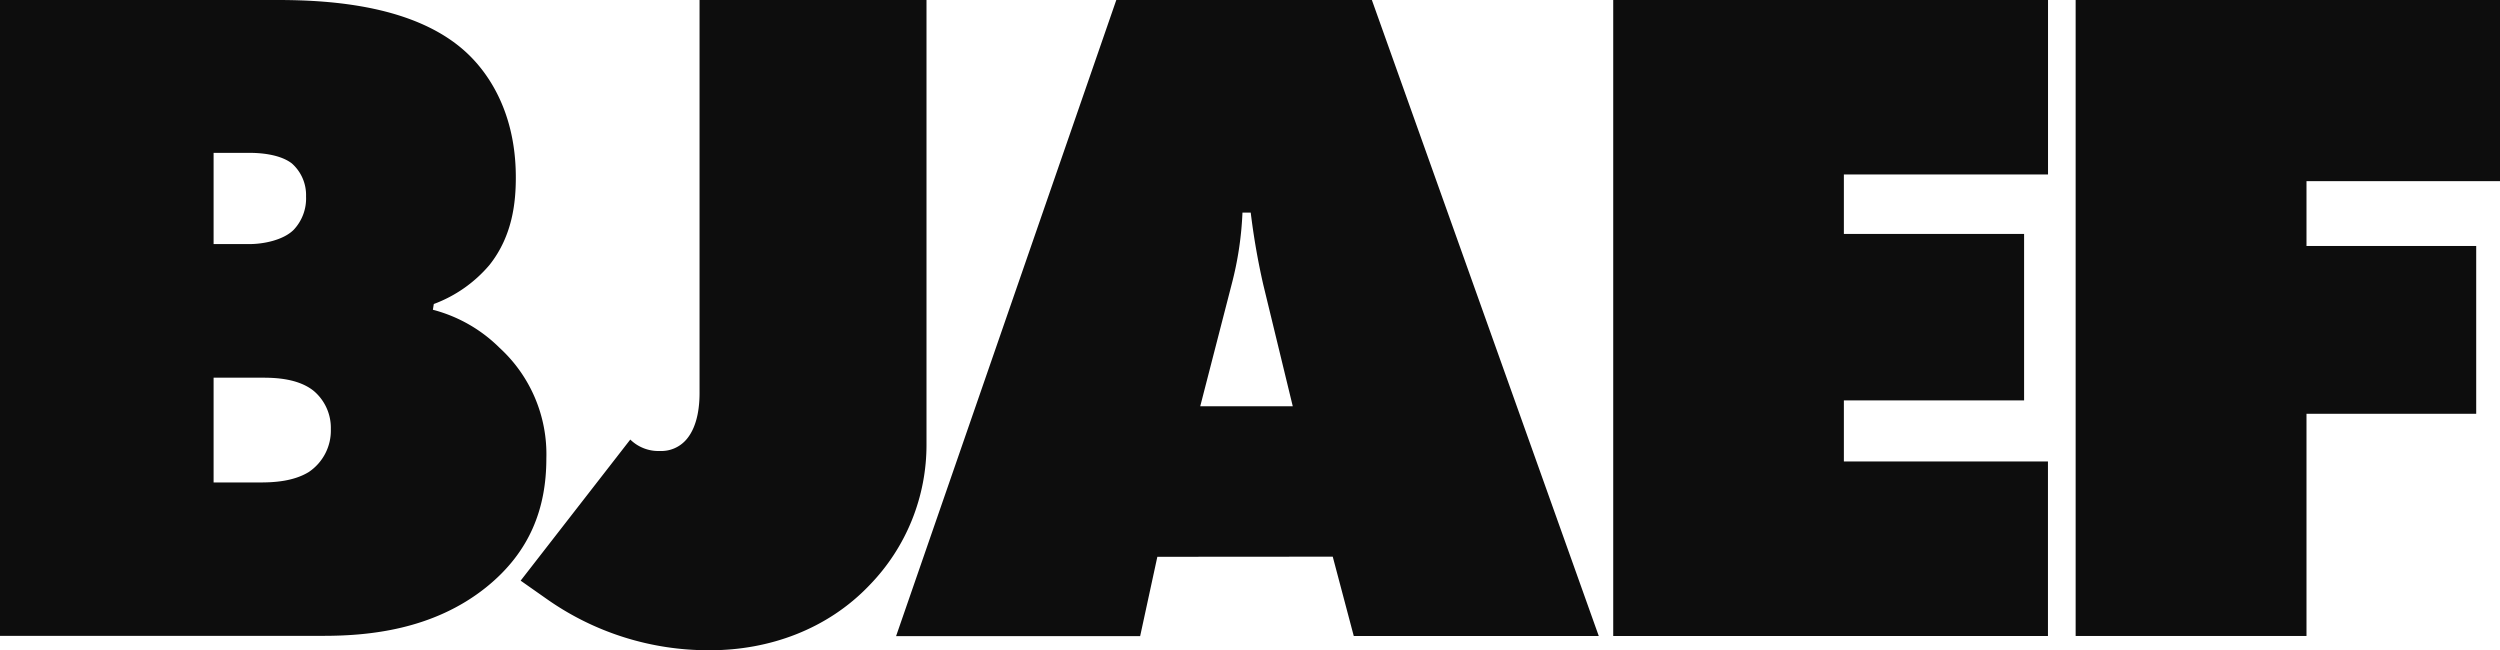 <svg xmlns="http://www.w3.org/2000/svg" viewBox="0 0 378.28 98.39"><defs><style>.cls-1{fill:#0d0d0d;}</style></defs><g id="Layer_2" data-name="Layer 2"><g id="Layer_1-2" data-name="Layer 1"><path class="cls-1" d="M0,0H42c8.23,0,21.07.87,28.71,8.08C73,10.24,78.05,16,78.05,26.83c0,3.61-.43,8.8-4,13.28A20.29,20.29,0,0,1,65.64,46l-.14.87a22.29,22.29,0,0,1,10.1,5.77,21.81,21.81,0,0,1,7.07,16.73c0,7.51-2.46,14.14-9.09,19.48-8.08,6.49-17.89,7.36-24.67,7.36H0ZM32.32,36.93H37.8c2,0,5.05-.57,6.64-2.16a6.92,6.92,0,0,0,1.87-5.05,6.39,6.39,0,0,0-2.16-5c-1.88-1.44-5-1.59-6.35-1.59H32.32Zm0,36.07h7.07c2,0,5-.14,7.35-1.59a7.56,7.56,0,0,0,3.32-6.49,7.32,7.32,0,0,0-2.59-5.77c-2.31-1.87-5.78-2-7.65-2h-7.5Z"/><path class="cls-1" d="M95.37,66.51a6.07,6.07,0,0,0,4.48,1.73,5,5,0,0,0,4-1.73c1.88-2.17,2-5.63,2-7.07V0h34.34V67.09a30.44,30.44,0,0,1-8.66,21.49c-6.34,6.64-15.14,9.81-24.09,9.81A42.45,42.45,0,0,1,82.68,90.6l-3.9-2.74"/><path class="cls-1" d="M175.12,84.25l-2.6,12H135.59L168.91,0h38.67l34.33,96.23H204.84l-3.18-12Zm14.13-52.08H188A50.77,50.77,0,0,1,186.37,43l-4.76,18.47h14L191.13,43A107.5,107.5,0,0,1,189.25,32.17Z"/><path class="cls-1" d="M244.1,96.23V0h65.79V26.4H279v9h27.27V60.59H279v9.24h30.88v26.4Z"/><path class="cls-1" d="M314.07,96.23V0h64.21V27.41H349v9.81h25.68V62.61H349V96.23Z"/></g></g></svg>